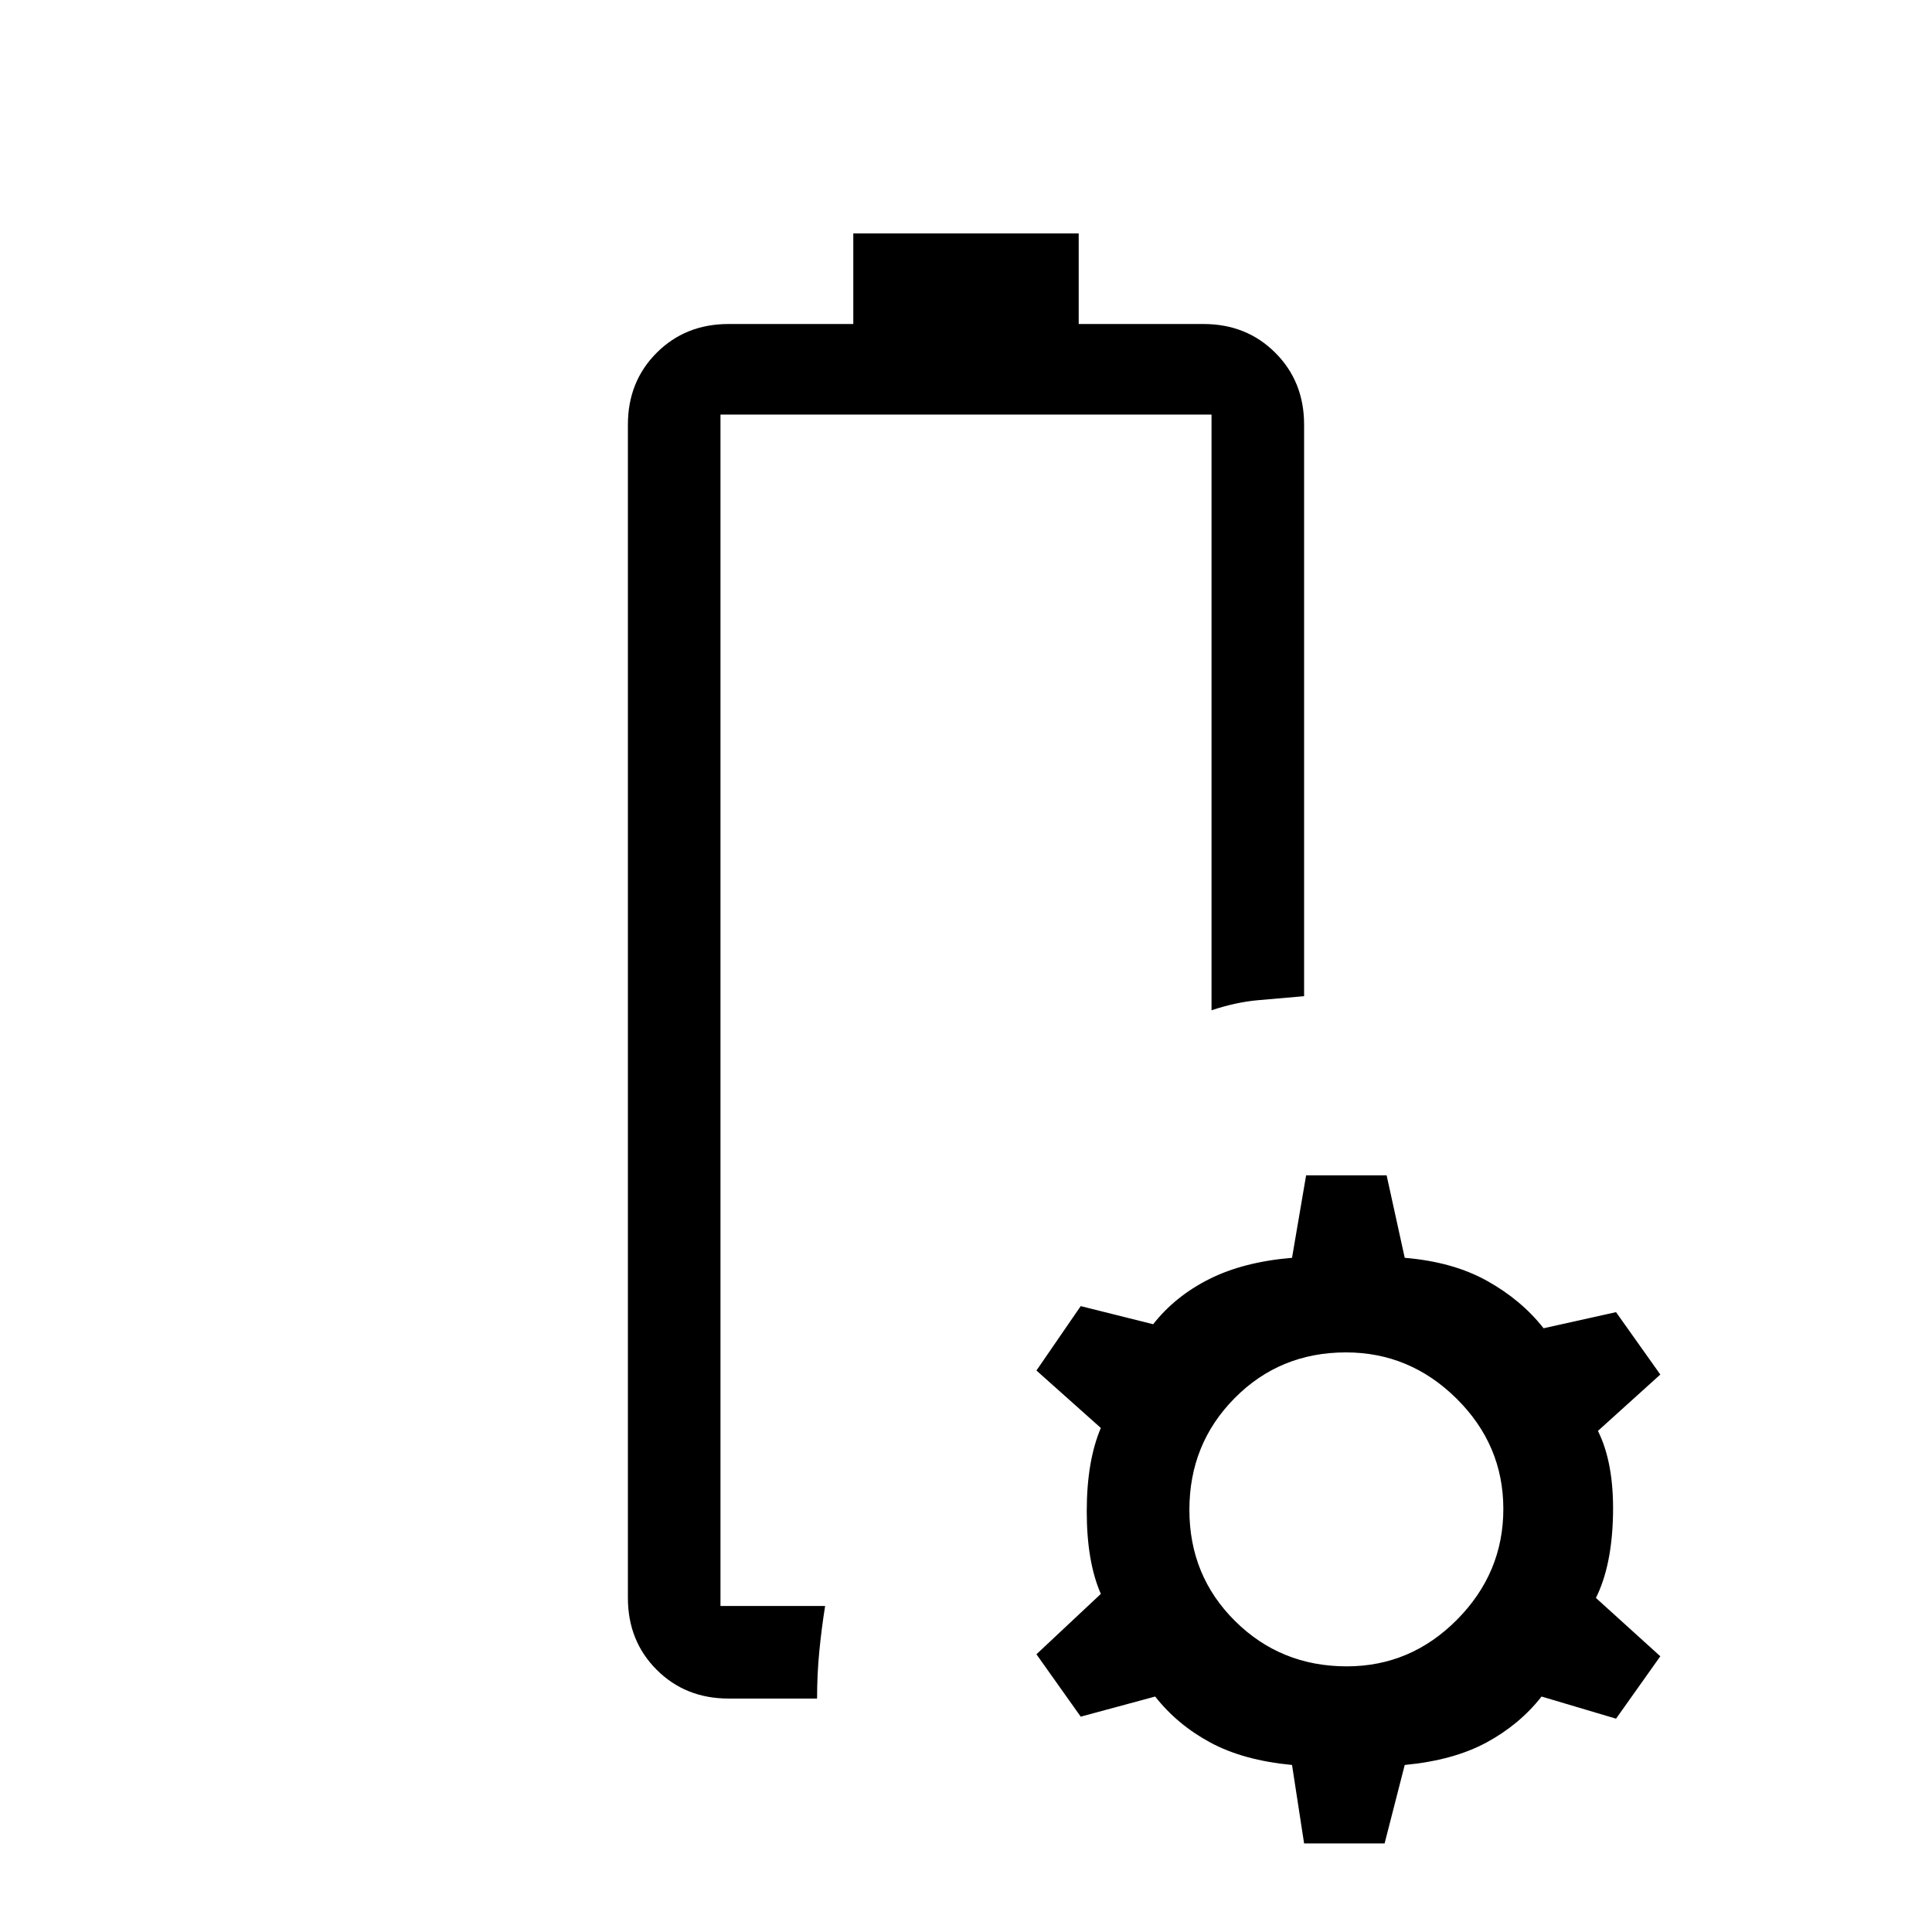 <svg xmlns="http://www.w3.org/2000/svg" height="20" viewBox="0 -960 960 960" width="20"><path d="M358-162Zm4 46q-21.4 0-35.7-14.3Q312-144.6 312-166v-583q0-21.4 14.3-35.7Q340.6-799 362-799h62v-45h112v45h62q21.4 0 35.7 14.3Q648-770.4 648-749v284q-12 1-23 2t-23 5v-296H358v592h52q-1.82 11.44-2.91 22.72T406-116h-44Zm286 72-6-39q-24.18-2.29-40.59-11.15Q585-103 574-117l-37 10-22-31 32-30q-7-16-7-41t7-41.45L515-279l22-32 36 9q11-14 28-22.5t41-10.5l7-41h40l9 41q24 2 41 11.5t28 23.5l36-8 22 31-31 28q8 16 7.5 41.5T793-166l32 29-22 31-37-11q-11 14-27.41 22.85Q722.18-85.29 698-83l-10 39h-40Zm21.21-88Q701-132 724-155.21t23-55Q747-242 723.79-265t-55-23q-32.79 0-55.29 22.71t-22.5 55.5q0 32.79 22.71 55.29t55.5 22.5Z"/></svg>